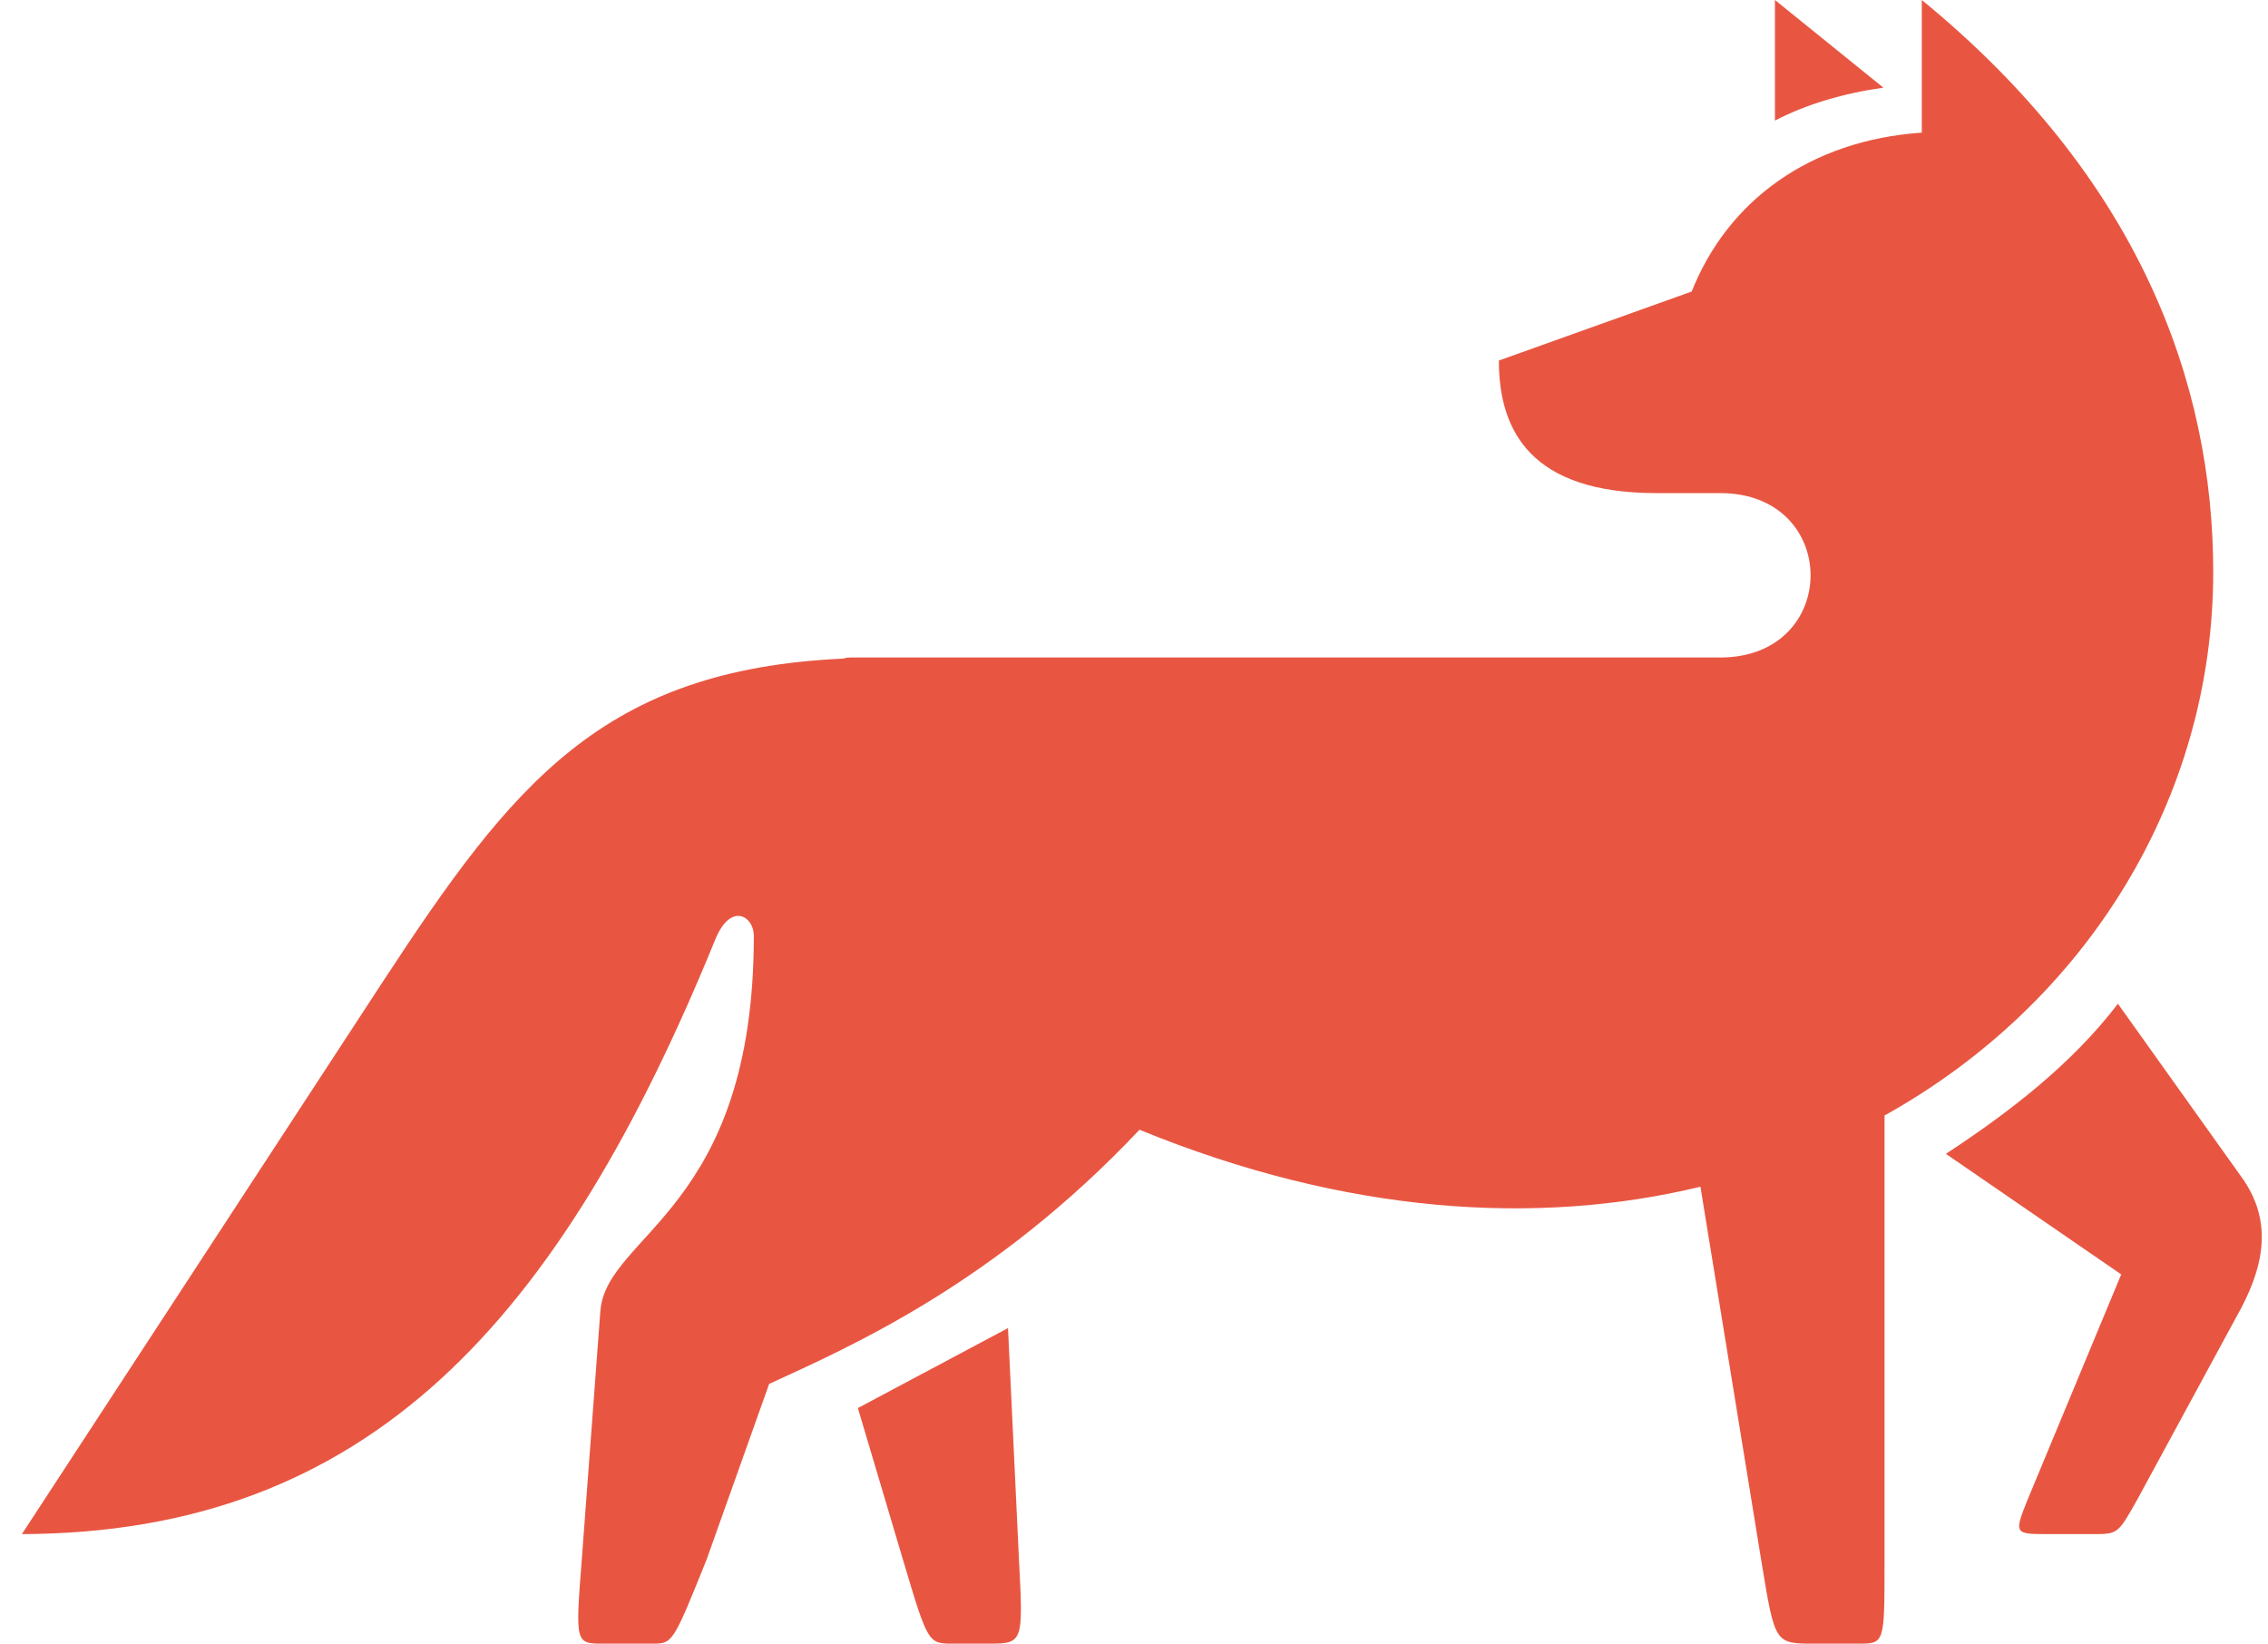 <?xml version="1.0" encoding="UTF-8"?>
<svg width="40px" height="29px" viewBox="0 0 40 29" version="1.1" xmlns="http://www.w3.org/2000/svg" xmlns:xlink="http://www.w3.org/1999/xlink">
    <!-- Generator: Sketch 53 (72520) - https://sketchapp.com -->
    <title>fox-icon</title>
    <desc>Created with Sketch.</desc>
    <g id="Desktop" stroke="none" stroke-width="1" fill="none" fill-rule="evenodd">
        <g id="thefoxclub-homepage-03" transform="translate(-149, -6659)" fill="#E85642" fill-rule="nonzero">
            <g id="Footer-#9" transform="translate(0, 6567)">
                <g id="fox-icon" transform="translate(149, 92)">
                    <path d="M39.034,18.899 C39.034,22.242 37.72,25.855 33.894,28.986 L33.894,26.647 C31.923,26.512 30.473,25.449 29.836,23.845 L26.435,22.628 C26.435,21.372 27.014,20.29 29.217,20.29 L30.338,20.29 C32.464,20.29 32.464,17.391 30.338,17.391 L15.014,17.391 C14.976,17.391 14.918,17.391 14.879,17.372 C10.628,17.179 9.043,15.169 6.763,11.691 L0.386,1.932 C6.512,1.952 9.874,5.7 12.618,12.425 C12.889,13.082 13.295,12.831 13.295,12.483 C13.295,7.652 10.705,7.227 10.589,5.874 L10.261,1.488 C10.145,4.99973396e-11 10.145,4.99973396e-11 10.647,4.99973396e-11 L11.498,4.99973396e-11 C11.865,4.99973396e-11 11.865,4.99973396e-11 12.464,1.488 L13.565,4.58 C15.034,5.256 17.546,6.357 20.097,9.063 C23.729,7.575 27.111,7.362 29.99,8.058 L31.072,1.411 C31.304,4.99973396e-11 31.304,4.99973396e-11 32,4.99973396e-11 L32.773,4.99973396e-11 C33.237,4.99973396e-11 33.237,4.99973396e-11 33.237,1.43 L33.237,9.314 C36.812,11.304 39.034,14.918 39.034,18.899 Z M31.304,28.986 L31.304,26.86 C31.865,27.15 32.522,27.343 33.217,27.44 L31.304,28.986 Z M39.517,8.251 L37.353,11.285 C36.541,10.222 35.44,9.372 34.319,8.638 L37.411,6.512 L35.749,2.512 C35.517,1.932 35.536,1.932 36.135,1.932 L36.908,1.932 C37.353,1.932 37.353,1.932 37.7,2.551 L39.44,5.758 C39.923,6.609 40.116,7.44 39.517,8.251 Z M17.778,5.565 L15.13,4.155 L15.923,1.488 C16.367,4.99973396e-11 16.367,4.99973396e-11 16.812,4.99973396e-11 L17.411,4.99973396e-11 C18.048,4.99973396e-11 18.048,4.99973396e-11 17.971,1.488 L17.778,5.565 Z" id="Shape" transform="translate(20.138, 14.493) scale(-1, 1) rotate(-180) translate(-20.138, -14.493) "></path>
                </g>
            </g>
        </g>
    </g>
</svg>